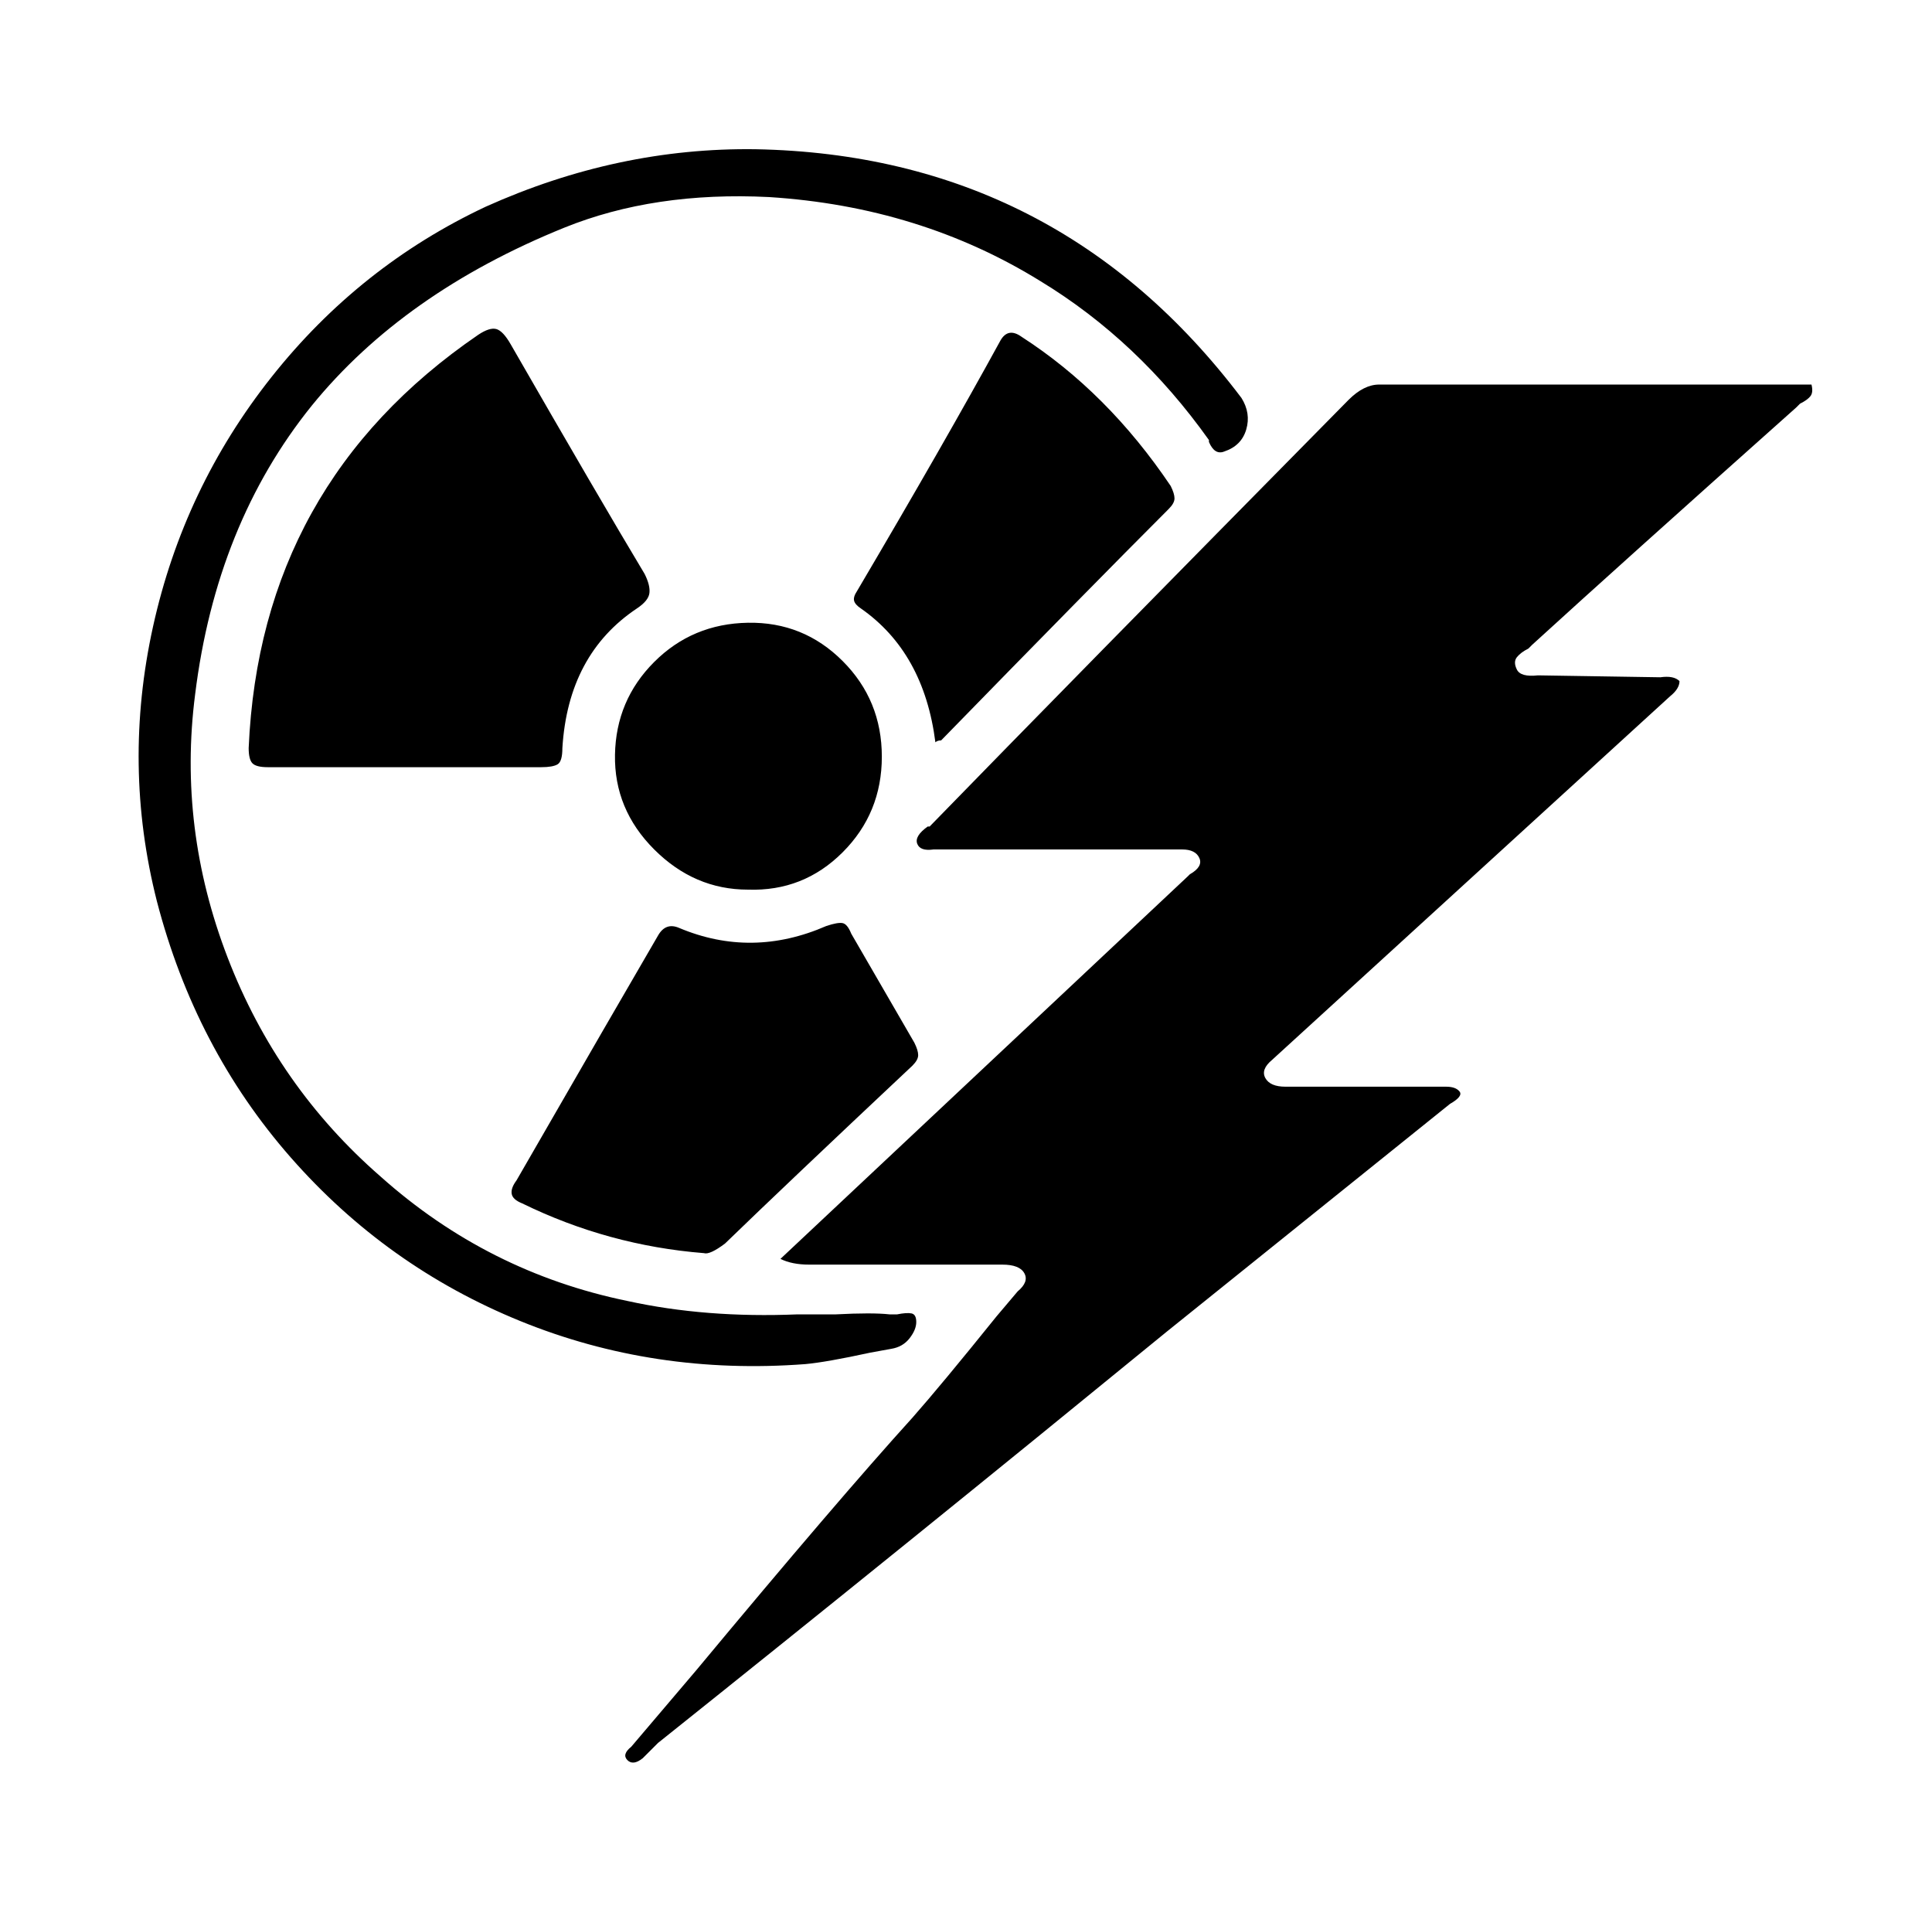 <svg xmlns="http://www.w3.org/2000/svg" viewBox="-10 0 1010 1000"><path d="M932 201H711q-8 0-16 8-146 148-219 223h-1q-7 5-5.5 9t8.5 3h130q7 0 9 4.5t-5 8.5l-1 1-213 200q6 3 15 3h101q9 0 11.5 4.5T522 675l-11 13q-29 36-44 53-39 43-113 132l-34 40q-5 4-2 7t8-1l3-3 5-5q129-103 266-215l148-119q7-4 5-6.5t-7-2.5h-84q-8 0-10.5-4.5t3.5-9.5l208-190q5-4 5-8-3-3-10-2l-64-1q-9 1-11-3t0-6.5 6-4.5l2-2q46-42 138-124l2-2q4-2 5.5-4t.5-6zM411 713q11-1 34-6l11-2q6-1 9.5-5.5t3.5-8.5-2.5-4.5-7.5.5h-4q-9-1-28 0h-20q-48 2-89-7-73-15-129-65-54-47-80-114.5T92 363q11-89 61-151 48-59 132-93 47-19 107-16 79 5 142 44 51 31 88 83v1q3 7 8 5 9-3 11.5-11.5T639 208Q543 81 385 78q-72-1-141 30-66 31-112 89T70 327.5 72 471q20 77 70 134t120 85.5T411 713zM257 180q-4-7-7.5-8t-9.5 3q-114 78-120 216 0 6 2 8t8 2h143q6 0 8.5-1.5t2.5-8.5q3-49 39-73 6-4 6.5-8t-2.5-10q-24-40-70-120zm6 449q45 22 95 26 3 1 11-5 32-31 98-93 3-3 3-5.5t-2-6.5l-33-57q-2-5-4.5-5.5T422 484q-39 17-77 1-7-3-11 4l-29 50-45 78q-3 4-2.5 7t5.5 5zm219-242q78-80 119-121 3-3 3-5.5t-2-6.5q-33-49-78-78-7-5-11 2-29 53-75 131-2 3-1.5 5t3.5 4q33 23 39 70 1-1 3-1zm-101 78q29 1 49.5-19.5t20.5-50-20.5-50-49.5-20-49 20.5-20.5 48.5T332 444t49 21z"/></svg>